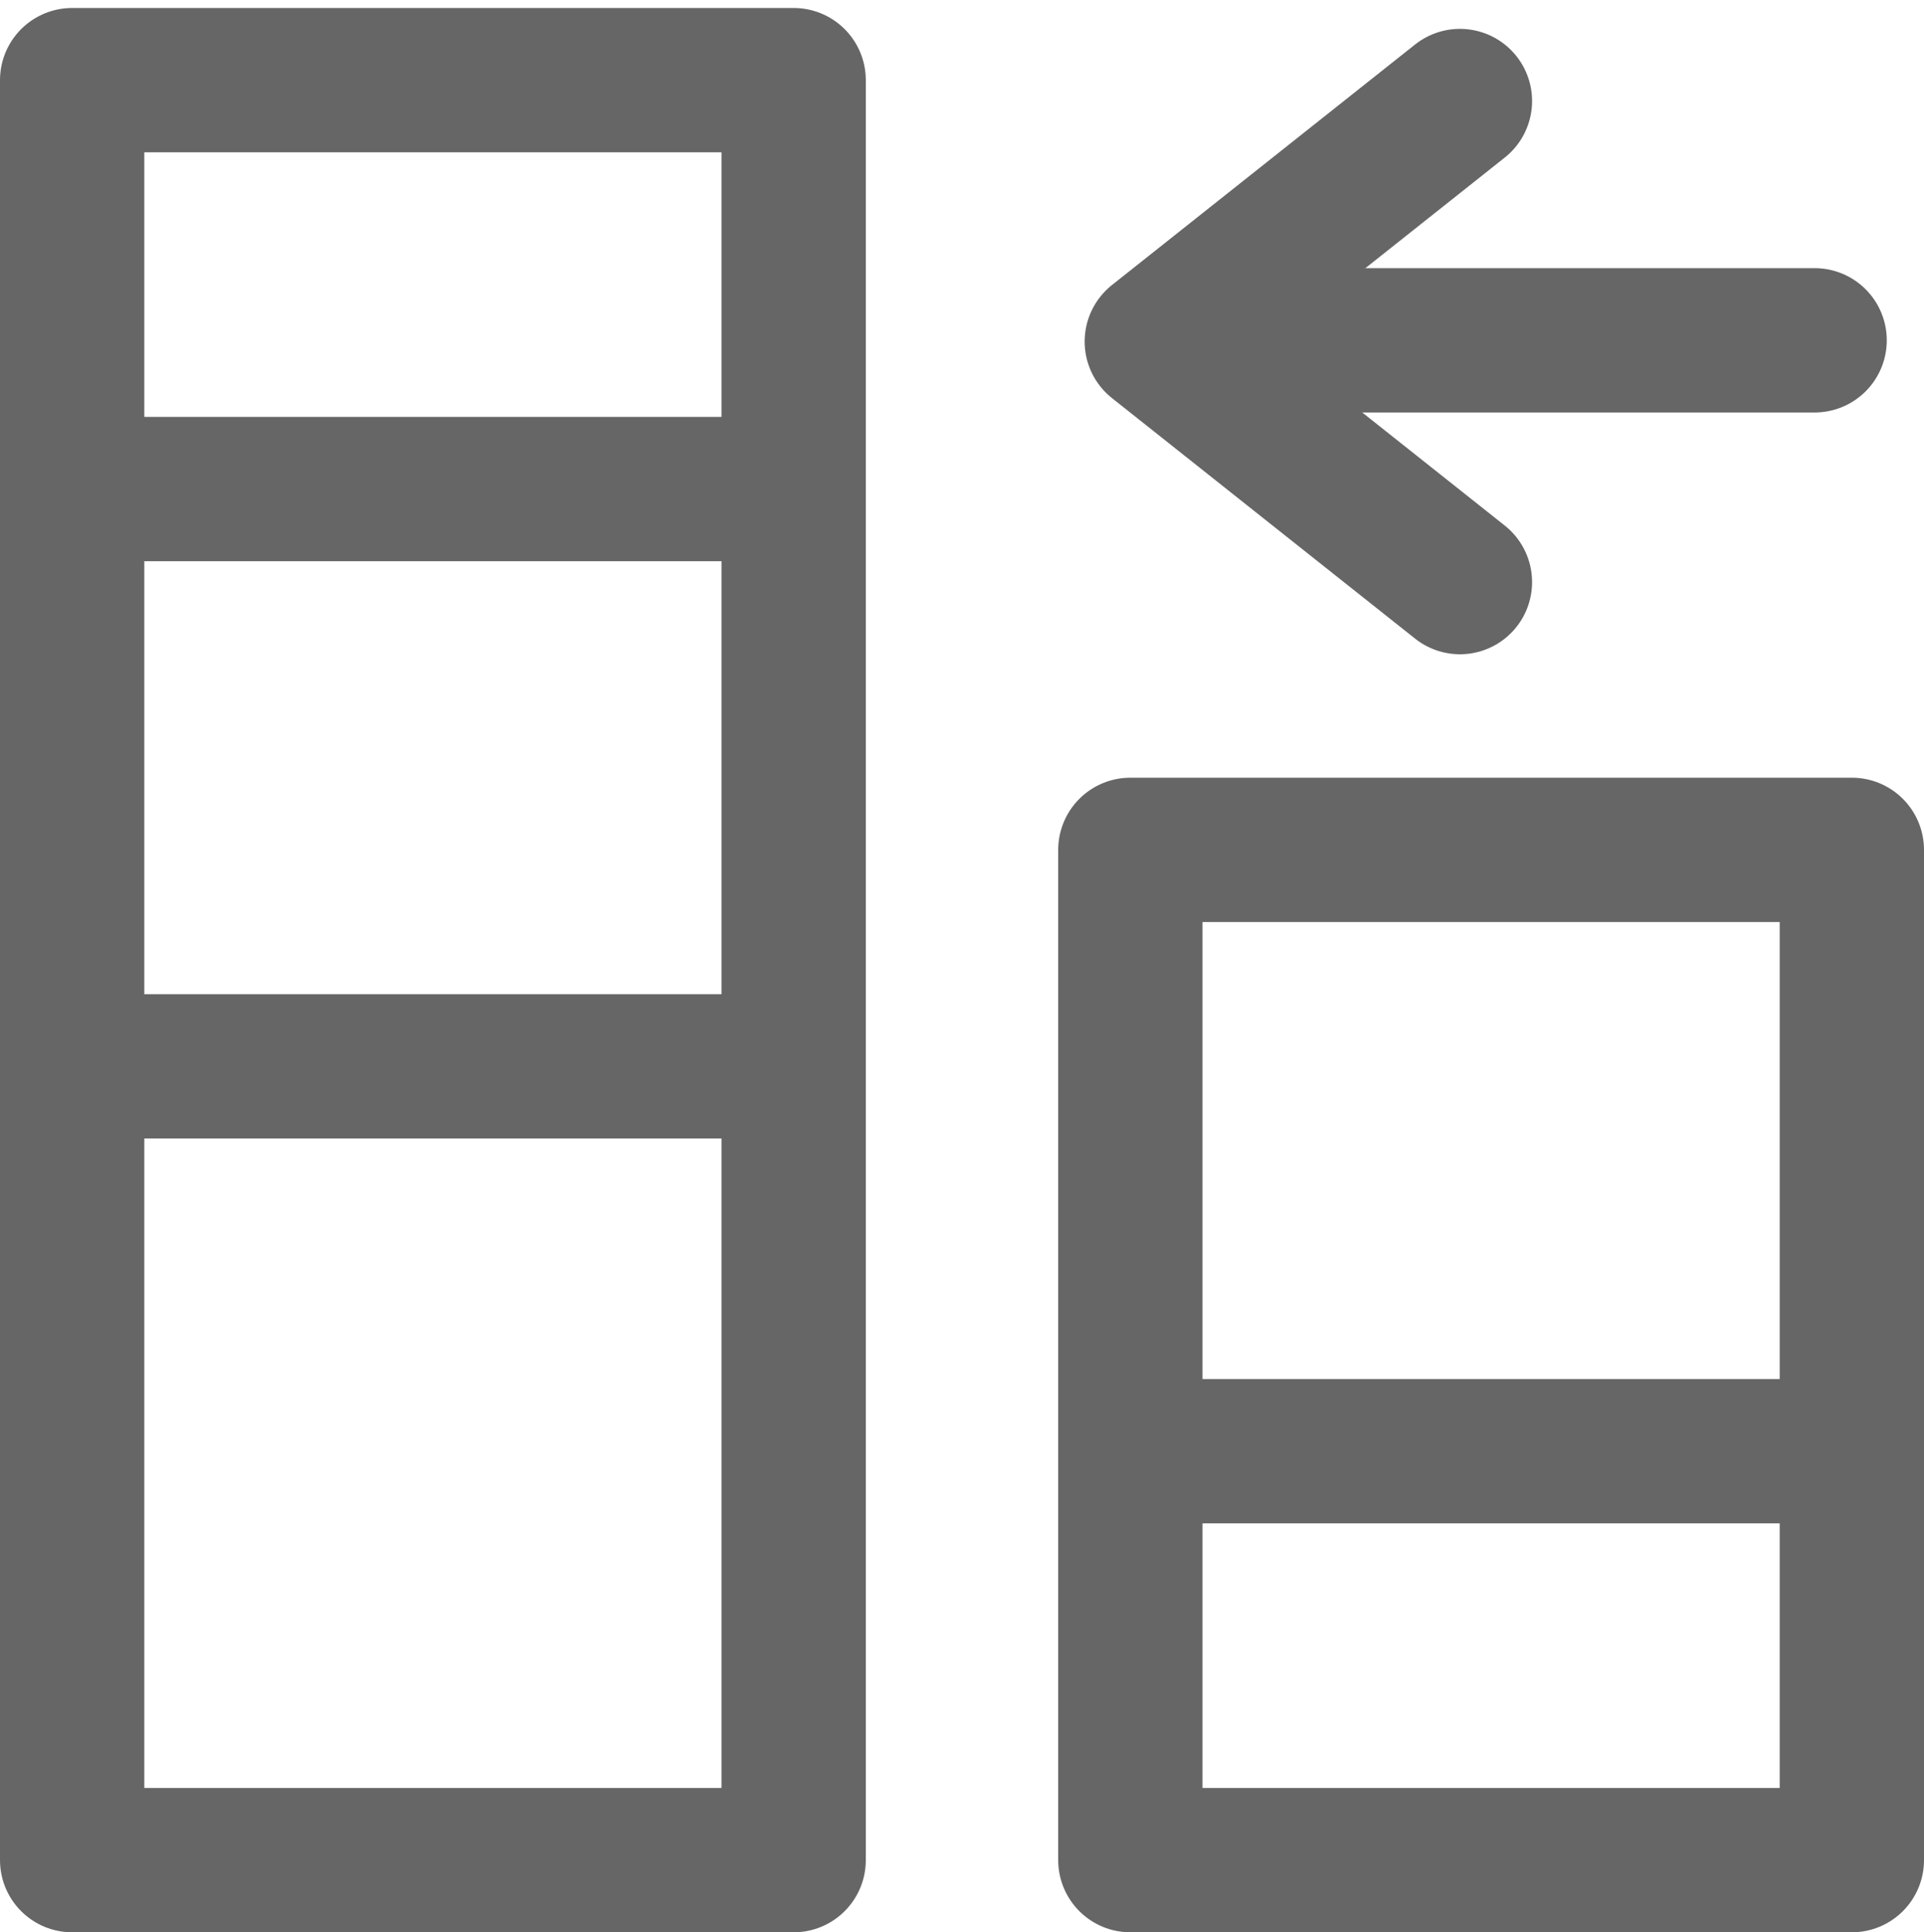 <svg xmlns="http://www.w3.org/2000/svg" width="20" height="20.083" viewBox="0 0 20 20.083">
  <g id="ico-colums-cobro" transform="translate(0 0.083)">
    <rect id="Rectángulo_210" data-name="Rectángulo 210" width="20" height="20" fill="none"/>
    <g id="Grupo_1601" data-name="Grupo 1601" transform="translate(-104 -445)">
      <g id="Rectángulo_5" data-name="Rectángulo 5" transform="translate(104 445)" fill="none" stroke="#666" stroke-linecap="round" stroke-linejoin="round" stroke-width="1.5">
        <rect width="9" height="20" stroke="none"/>
        <rect x="0.75" y="0.75" width="7.5" height="18.5" fill="none"/>
      </g>
      <g id="Rectángulo_6" data-name="Rectángulo 6" transform="translate(115 453)" fill="none" stroke="#666" stroke-linecap="round" stroke-linejoin="round" stroke-width="1.5">
        <rect width="9" height="12" stroke="none"/>
        <rect x="0.75" y="0.75" width="7.5" height="10.5" fill="none"/>
      </g>
      <path id="Trazado_25" data-name="Trazado 25" d="M-1,0H6" transform="translate(106 450)" fill="none" stroke="#666" stroke-width="1.5"/>
      <path id="Trazado_1100" data-name="Trazado 1100" d="M0,0H7" transform="translate(105 456)" fill="none" stroke="#666" stroke-width="1.5"/>
      <path id="Trazado_1101" data-name="Trazado 1101" d="M-1,0H6" transform="translate(117 460)" fill="none" stroke="#666" stroke-width="1.5"/>
    </g>
    <path id="Trazado_1135" data-name="Trazado 1135" d="M3951.024,295.483h6.078" transform="translate(3969.887 298.937) rotate(180)" fill="none" stroke="#666" stroke-linecap="round" stroke-width="1.5"/>
    <path id="Trazado_1136" data-name="Trazado 1136" d="M3952.711,297.97l3.151,2.5-3.151,2.5" transform="translate(3967.887 303.937) rotate(180)" fill="none" stroke="#666" stroke-linecap="round" stroke-linejoin="round" stroke-width="1.5"/>
  </g>
</svg>
